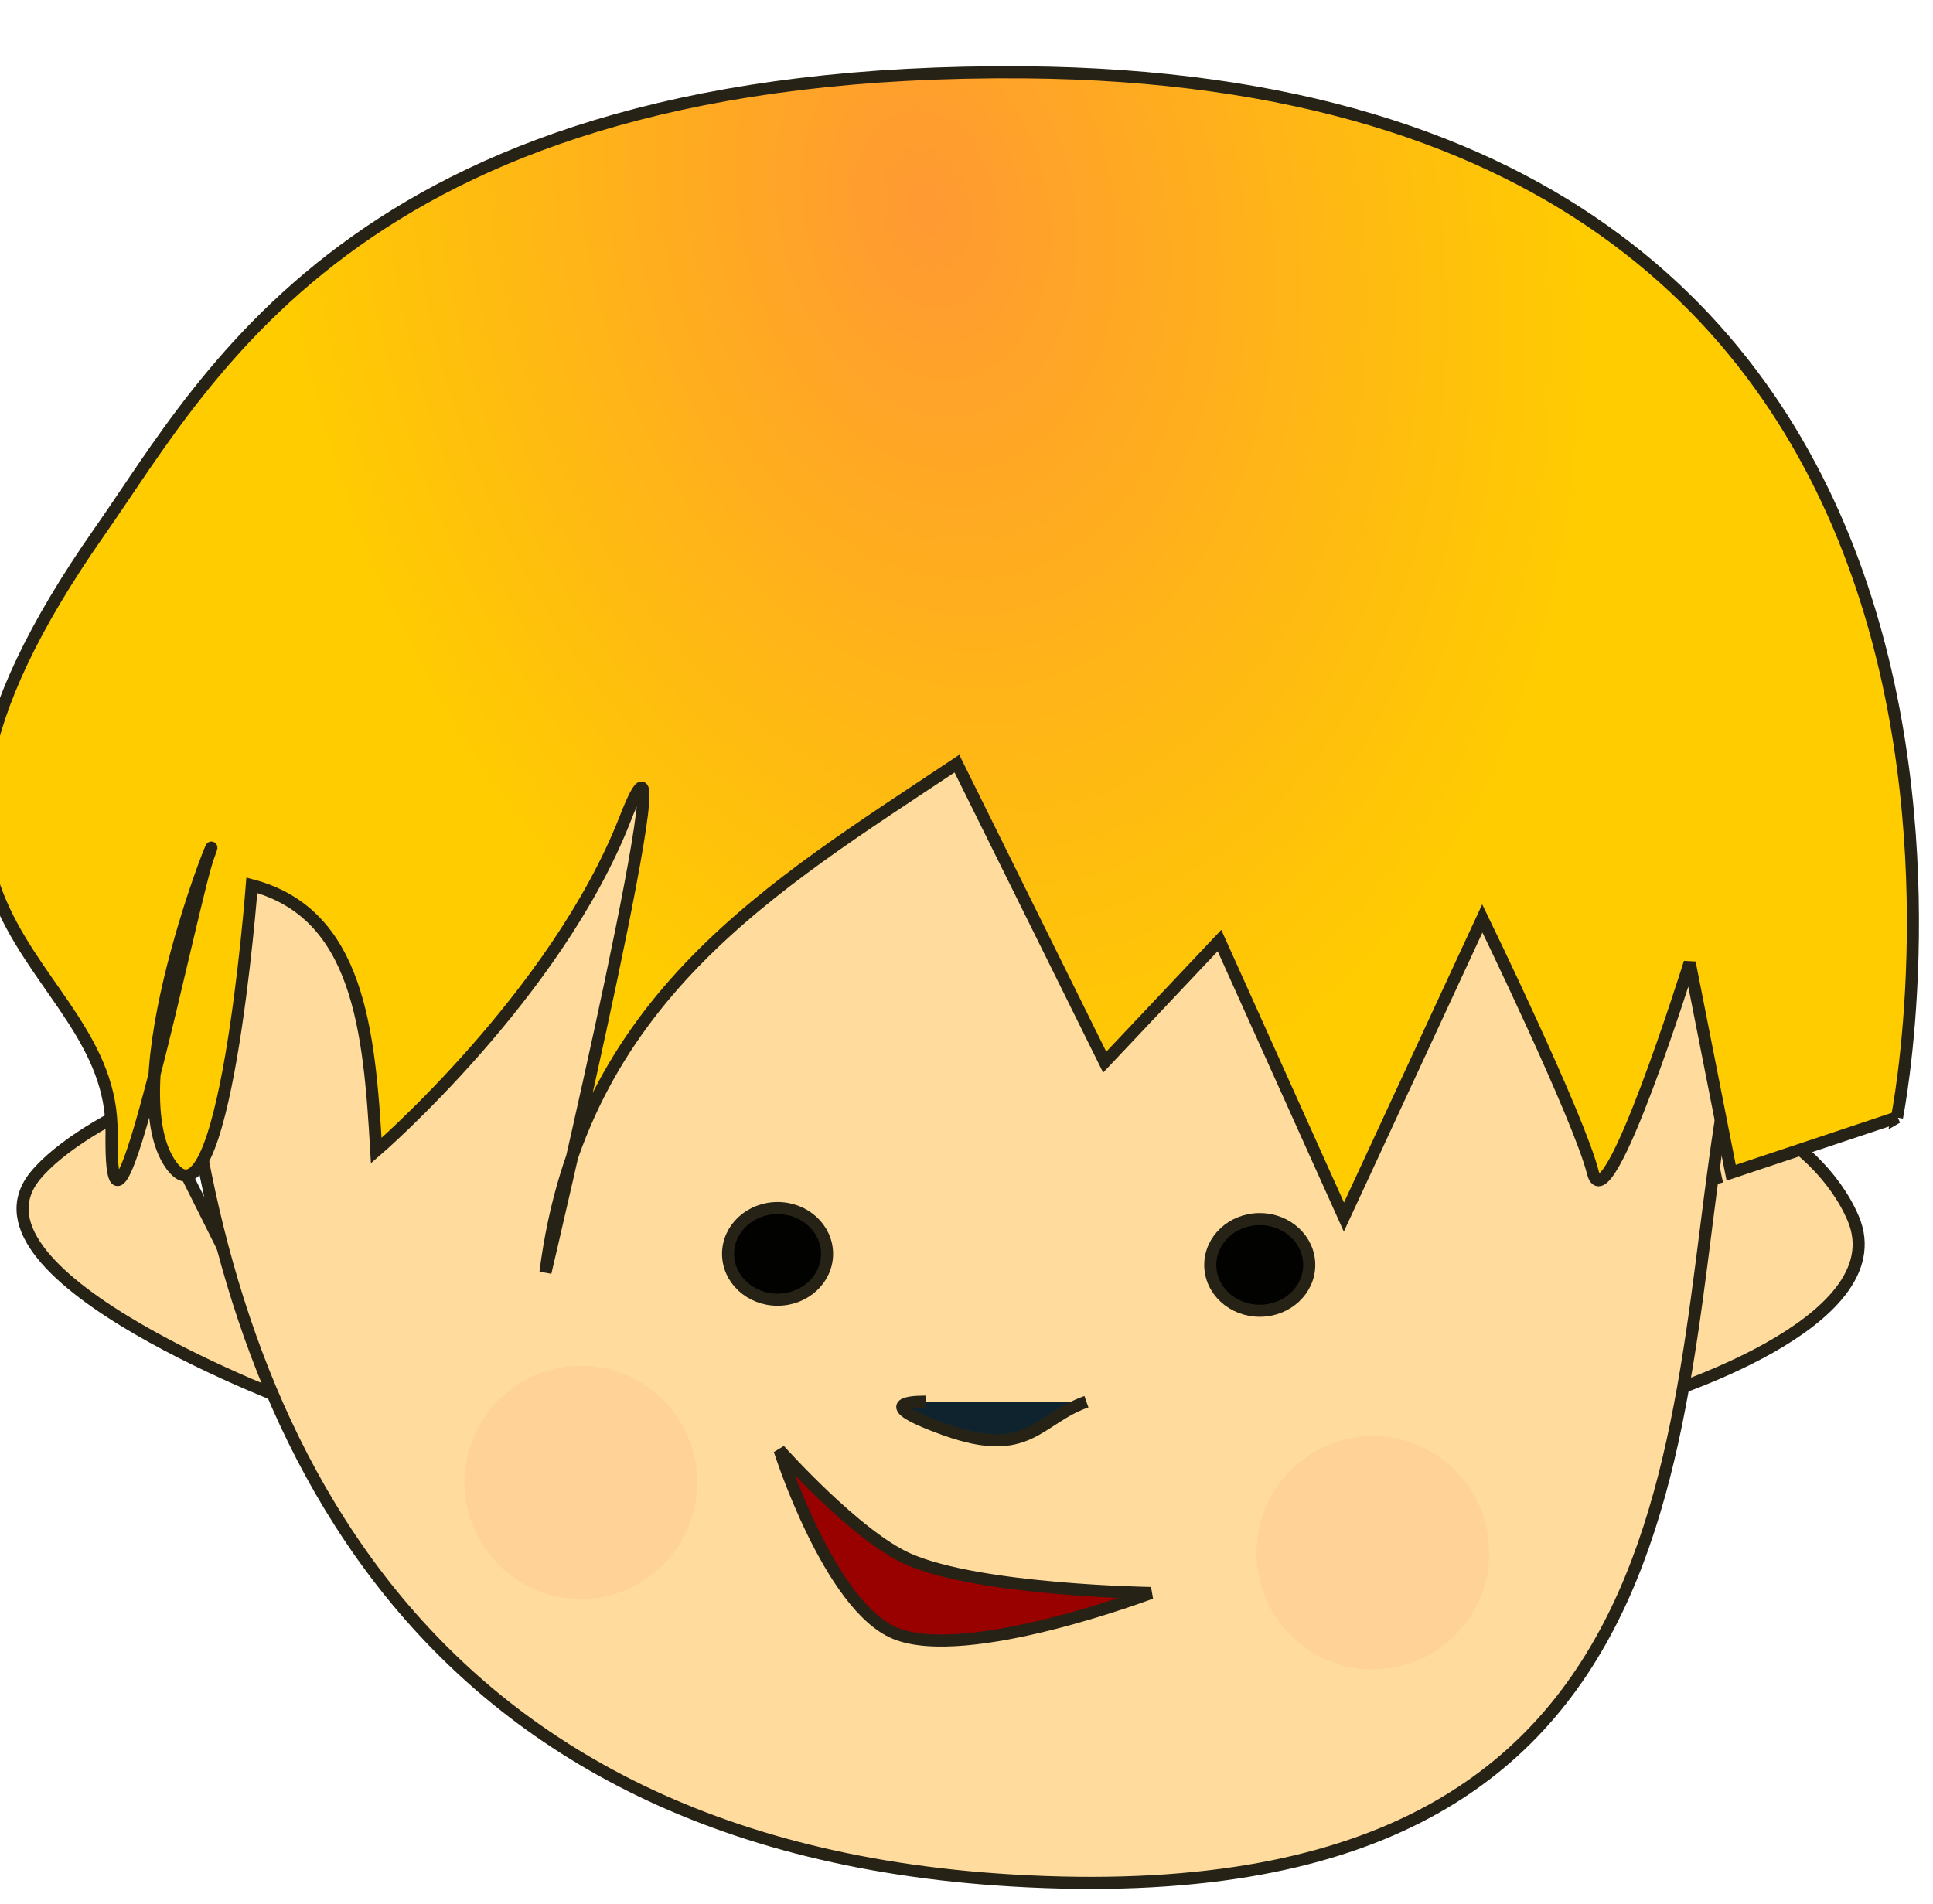 <?xml version="1.0" encoding="UTF-8" standalone="no"?>
<!-- Created with Sodipodi ("http://www.sodipodi.com/") -->

<svg
   xmlns:dc="http://purl.org/dc/elements/1.1/"
   xmlns:cc="http://creativecommons.org/ns#"
   xmlns:rdf="http://www.w3.org/1999/02/22-rdf-syntax-ns#"
   xmlns:svg="http://www.w3.org/2000/svg"
   xmlns="http://www.w3.org/2000/svg"
   xmlns:xlink="http://www.w3.org/1999/xlink"
   xmlns:sodipodi="http://sodipodi.sourceforge.net/DTD/sodipodi-0.dtd"
   xmlns:inkscape="http://www.inkscape.org/namespaces/inkscape"
   id="svg690"
   sodipodi:version="0.32"
   width="404"
   height="398"
   xml:space="preserve"
   sodipodi:docname="boy2.svg"
   inkscape:version="0.91 r13725"
   inkscape:output_extension="org.inkscape.output.svg.inkscape"
   version="1.0"><defs
     id="defs692"><inkscape:perspective
       sodipodi:type="inkscape:persp3d"
       inkscape:vp_x="0 : 526.18109 : 1"
       inkscape:vp_y="0 : 1000 : 0"
       inkscape:vp_z="744.09448 : 526.18109 : 1"
       inkscape:persp3d-origin="372.04724 : 350.78739 : 1"
       id="perspective25" /><linearGradient
       id="linearGradient705"><stop
         style="stop-color:#ffffff;stop-opacity:1;"
         offset="0"
         id="stop706" /><stop
         style="stop-color:#4c4c7a;stop-opacity:1;"
         offset="1"
         id="stop707" /></linearGradient><linearGradient
       id="linearGradient694"><stop
         style="stop-color:#c7f0ff;stop-opacity:1;"
         offset="0"
         id="stop695" /><stop
         style="stop-color:#ffffff;stop-opacity:1;"
         offset="1"
         id="stop696" /></linearGradient><linearGradient
       xlink:href="#linearGradient694"
       id="linearGradient697"
       x1="74.833"
       y1="224.92"
       x2="579.742"
       y2="987.056"
       gradientTransform="matrix(1.24,0,0,0.806,99.1,-166.102)"
       gradientUnits="userSpaceOnUse" /><linearGradient
       xlink:href="#linearGradient694"
       id="linearGradient700"
       x1="0.495"
       y1="0.961"
       x2="0.49"
       y2="-0.18" /><linearGradient
       xlink:href="#linearGradient694"
       id="linearGradient703"
       y2="572.832"
       x2="201.49"
       y1="52.163"
       x1="645.308"
       gradientTransform="scale(1.162,0.861)"
       gradientUnits="userSpaceOnUse" /><linearGradient
       xlink:href="#linearGradient694"
       id="linearGradient708"
       x1="183.005"
       y1="837.266"
       x2="177.188"
       y2="346.111"
       gradientTransform="matrix(2.25,0,0,0.444,99.1,-166.102)"
       gradientUnits="userSpaceOnUse" /><radialGradient
       xlink:href="#linearGradient705"
       id="radialGradient709"
       cx="459.017"
       cy="291.247"
       r="358.835"
       fx="459.017"
       fy="291.247"
       gradientTransform="scale(1.154,0.866)"
       gradientUnits="userSpaceOnUse" /><linearGradient
       inkscape:collect="always"
       xlink:href="#linearGradient694"
       id="linearGradient2409"
       gradientUnits="userSpaceOnUse"
       gradientTransform="scale(1.162,0.861)"
       x1="645.308"
       y1="52.163"
       x2="201.49"
       y2="572.832" /><radialGradient
       inkscape:collect="always"
       xlink:href="#linearGradient705"
       id="radialGradient2411"
       gradientUnits="userSpaceOnUse"
       gradientTransform="scale(1.154,0.866)"
       cx="459.017"
       cy="291.247"
       fx="459.017"
       fy="291.247"
       r="358.835" /><linearGradient
       inkscape:collect="always"
       xlink:href="#linearGradient694"
       id="linearGradient2413"
       gradientUnits="userSpaceOnUse"
       gradientTransform="matrix(2.25,0,0,0.444,99.1,-166.102)"
       x1="183.005"
       y1="837.266"
       x2="177.188"
       y2="346.111" /><filter
       id="filter4654"
       height="1.453"
       width="1.421"
       y="-0.227"
       x="-0.21"
       inkscape:collect="always"><feGaussianBlur
         id="feGaussianBlur4656"
         stdDeviation="1.12"
         inkscape:collect="always" /></filter><radialGradient
       id="radialGradient5591"
       gradientUnits="userSpaceOnUse"
       cy="24.793"
       cx="326.75"
       gradientTransform="matrix(0.539,2.76,-1.953,0.322,65.941,-866.115)"
       r="69.333"
       inkscape:collect="always"><stop
         id="stop4634"
         style="stop-color:#ff9933"
         offset="0" /><stop
         id="stop4636"
         style="stop-color:#ffcc00"
         offset="1" /></radialGradient></defs><sodipodi:namedview
     id="base"
     showgrid="false"
     inkscape:zoom="0.33193016"
     inkscape:cx="341.58474"
     inkscape:cy="251.17823"
     inkscape:window-width="1303"
     inkscape:window-height="744"
     inkscape:window-x="63"
     inkscape:window-y="24"
     inkscape:current-layer="svg690"
     inkscape:window-maximized="1" /><path
     id="path4582"
     sodipodi:nodetypes="csc"
     style="fill:#ffdb9d;stroke:#262316;stroke-width:2.524"
     inkscape:connector-curvature="0"
     d="m 358.9,247.491 c -6.065,-24.26 20.838,-10.68 28.42,7.218 9.403,22.196 -42.208,37.507 -42.208,37.507" /><path
     id="path4584"
     sodipodi:nodetypes="cscc"
     style="fill:#ffdb9d;stroke:#262316;stroke-width:2.524"
     inkscape:connector-curvature="0"
     d="m 35.285,238.219 c 18.681,-20.025 -18.082,-4.676 -27.981,7.643 -17.053,21.222 55.778,47.981 55.778,47.981 z" /><path
     id="path4570"
     sodipodi:nodetypes="sssccs"
     style="fill:#ffdb9d;stroke:#262316;stroke-width:2.524"
     inkscape:connector-curvature="0"
     d="M 361.796,222.038 C 347.802,290.825 362.007,401.984 211.543,393.104 79.546,385.316 45.35,288.404 38.175,212.79 33.345,161.892 127.747,104.139 127.747,104.139 l 182.035,11.559 c 0,0 61.213,61.1 52.01,106.34 z" /><path
     id="path4572"
     sodipodi:nodetypes="cccsccccccsccsssssc"
     style="fill:url(#radialGradient5591);stroke:#262316;stroke-width:2.524"
     inkscape:connector-curvature="0"
     d="m 396.489,233.596 -34.672,11.559 -8.668,-43.923 c 0,0 -17.337,55.48 -20.226,43.923 -2.889,-11.559 -23.116,-53.169 -23.116,-53.169 l -28.93,62.436 -26.005,-57.805 -23.987,25.418 -30.89,-62.406 c -38.326,25.59 -78.723,49.067 -85.992,106.361 0,0 31.092,-131.793 16.645,-94.804 -14.447,36.989 -52.01,69.351 -52.01,69.351 -1.454,-25.122 -3.635,-49.578 -26.005,-55.48 0,0 -5.779,76.286 -17.337,57.791 -11.558,-18.494 13.142,-76.904 8.247,-63.785 -3.323,8.907 -20.75,96.522 -20.226,57.792 0.505,-37.365 -59.423,-44.541 -2.468,-125.775 22.908,-32.675 55.313,-97.105 193.306,-95.957 225.592,1.874 182.322,218.48 182.322,218.48 z" /><ellipse
     id="path4574"
     style="fill:#000000;fill-opacity:0.992;stroke:#262316;stroke-width:2.524"
     transform="scale(-1,1)"
     cx="-263.286"
     cy="264.427"
     rx="10.344"
     ry="9.58" /><path
     id="path4576"
     sodipodi:nodetypes="csc"
     style="fill:#0e232e;stroke:#262316;stroke-width:2.524"
     inkscape:connector-curvature="0"
     d="m 227.061,293.021 c -10.204,3.587 -12.033,12.107 -29.524,5.829 -17.492,-6.278 -4.001,-5.829 -4.001,-5.829" /><path
     id="path4578"
     sodipodi:nodetypes="cacac"
     style="fill:#990000;stroke:#262316;stroke-width:2.524"
     inkscape:connector-curvature="0"
     d="m 162.94,303.154 c 0,0 10.31,32.538 24.136,38.265 14.946,6.19 53.467,-8.414 53.467,-8.414 0,0 -35.658,-0.51 -50.629,-7.055 -10.929,-4.777 -26.973,-22.796 -26.973,-22.796 z" /><ellipse
     id="path4580"
     style="fill:#000000;fill-opacity:0.992;stroke:#262316;stroke-width:2.524"
     transform="scale(-1,1)"
     cx="-162.513"
     cy="262.116"
     rx="10.344"
     ry="9.58" /><ellipse
     id="path4658"
     style="opacity:0;stroke-width:0;filter:url(#filter4654)"
     transform="matrix(3.807,0,0,4.111,-1022.837,-281.73)"
     cx="298.459"
     cy="140.925"
     rx="6.389"
     ry="5.933" /><ellipse
     id="path4660"
     style="opacity:0.278;fill:#ff794b;stroke-width:0;filter:url(#filter4654)"
     transform="matrix(3.807,0,0,4.111,-849.294,-254.746)"
     cx="298.459"
     cy="140.925"
     rx="6.389"
     ry="5.933" /><ellipse
     id="path4666"
     style="opacity:0.278;fill:#ff794b;stroke-width:0;filter:url(#filter4654)"
     transform="matrix(3.807,0,0,4.111,-1014.828,-269.464)"
     cx="298.459"
     cy="140.925"
     rx="6.389"
     ry="5.933" /></svg>